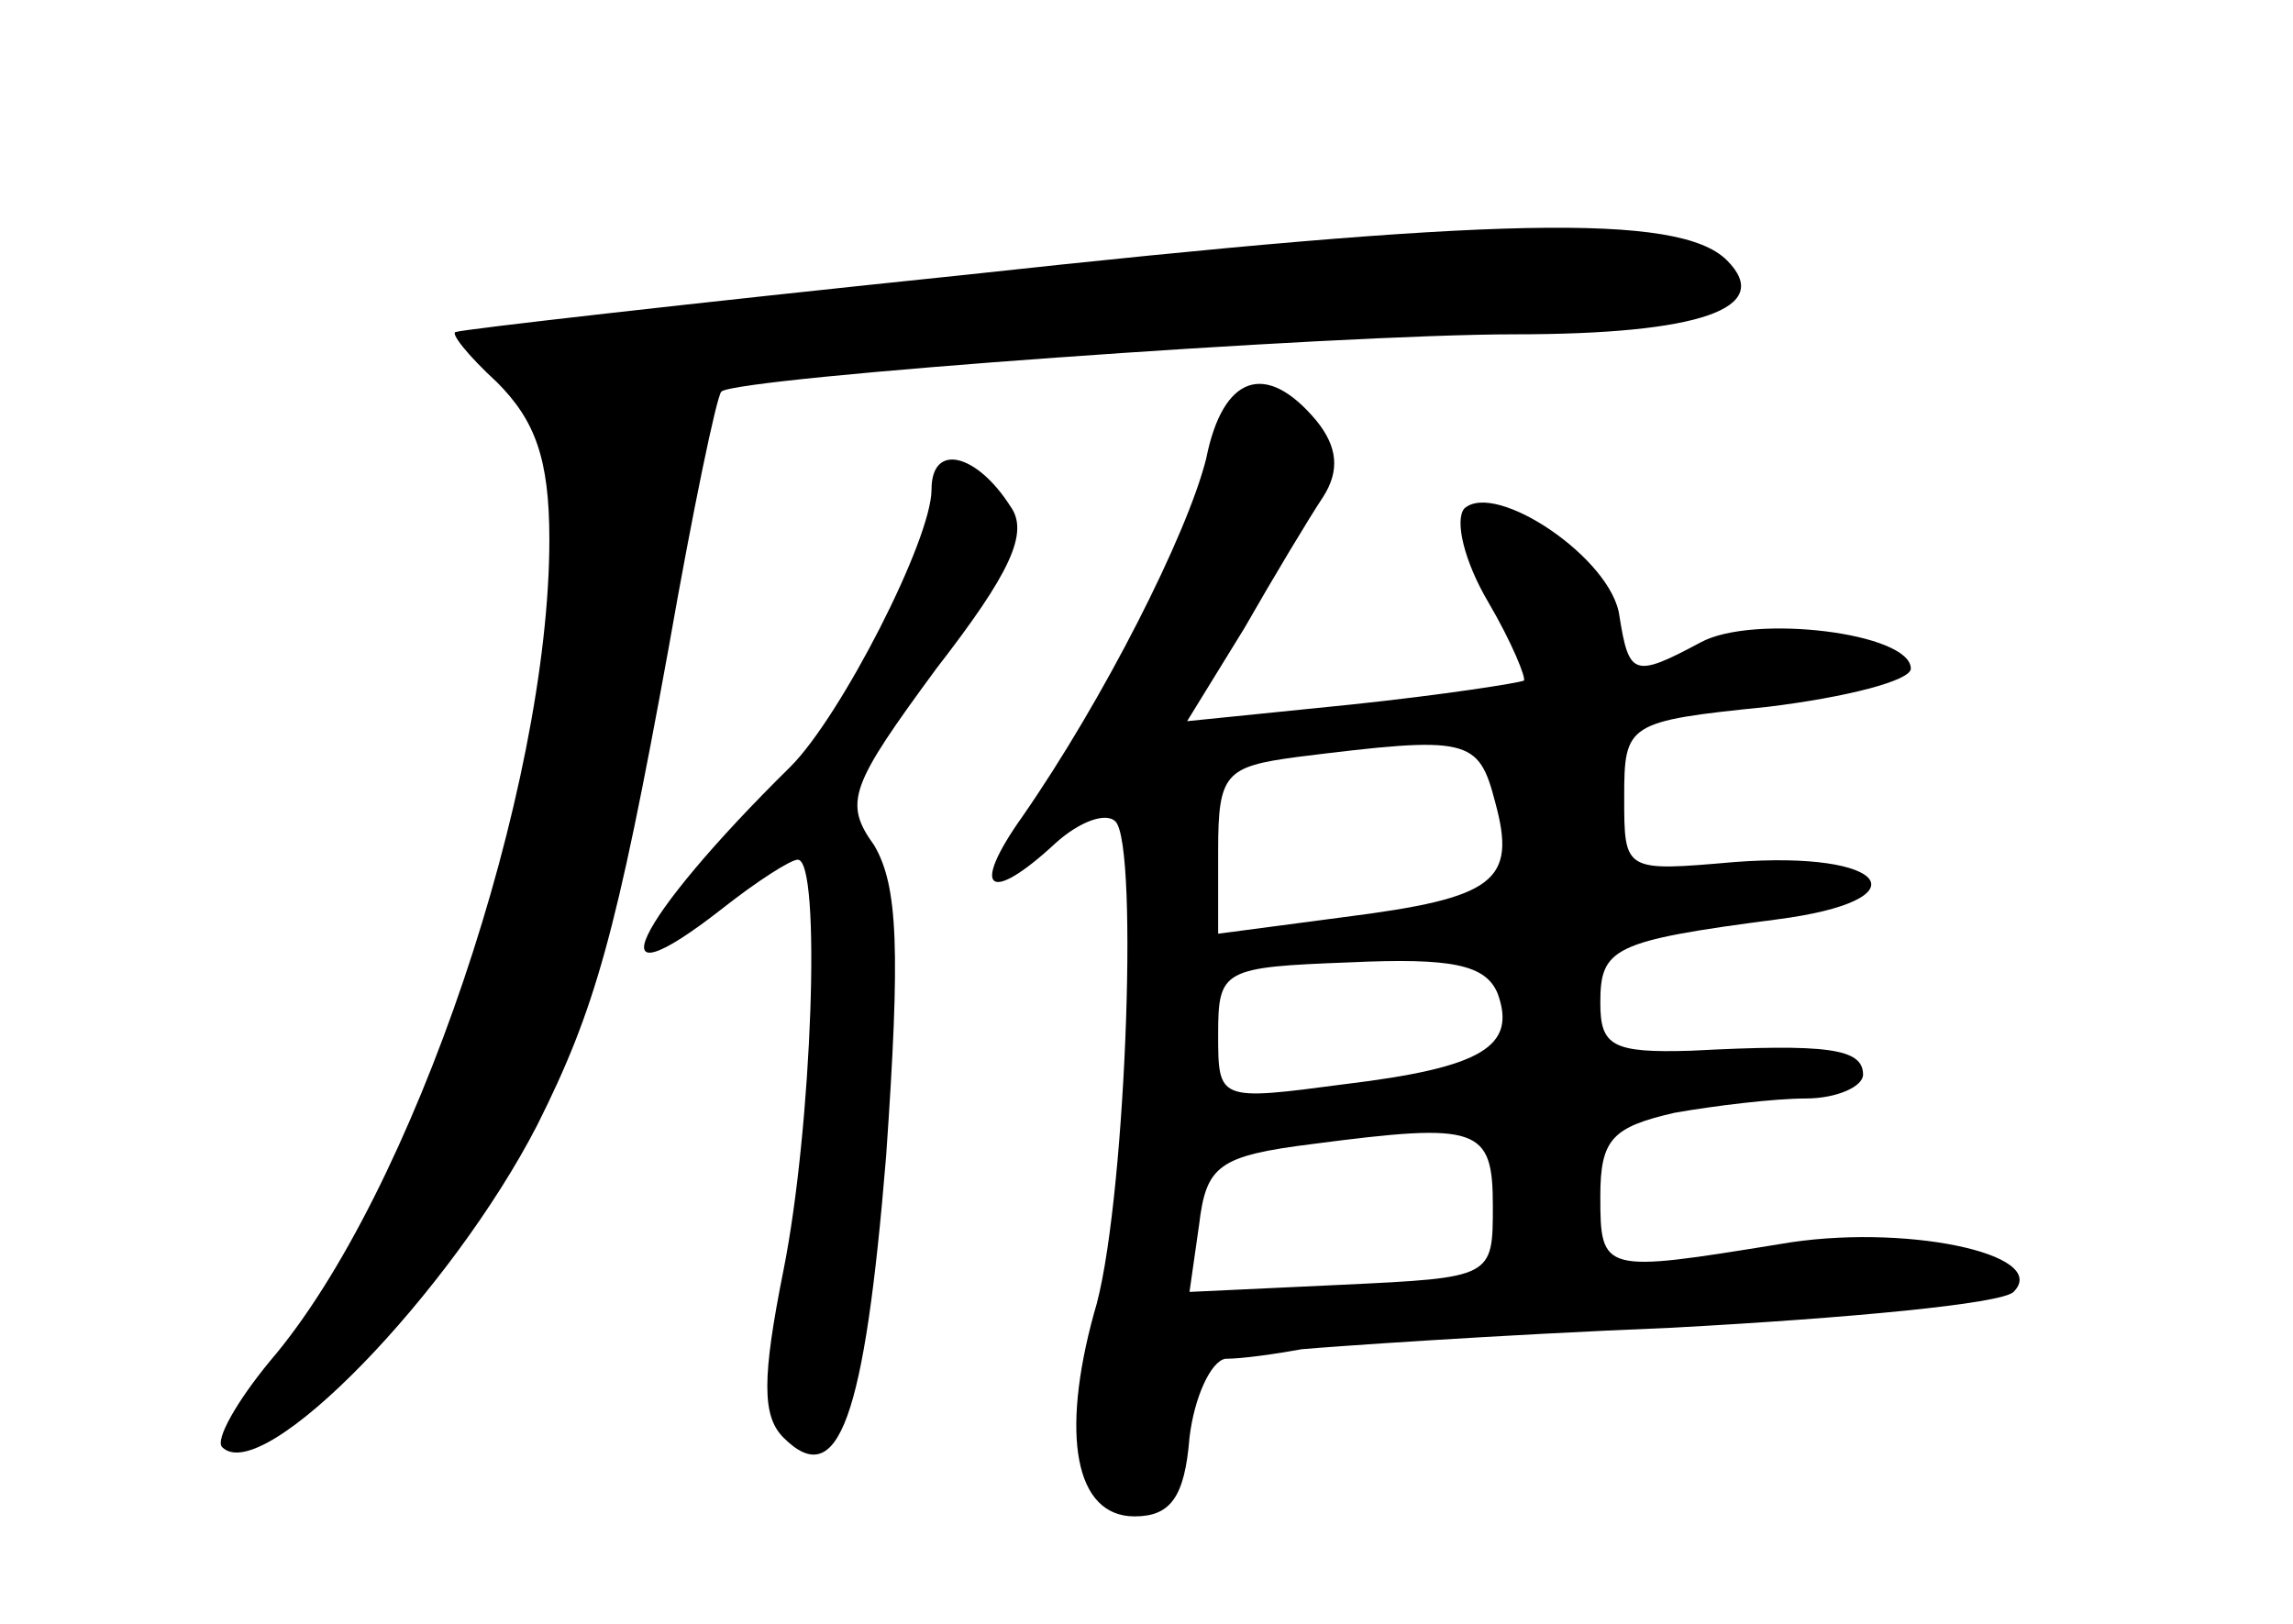 <?xml version="1.0" standalone="no"?>
<!DOCTYPE svg PUBLIC "-//W3C//DTD SVG 20010904//EN"
 "http://www.w3.org/TR/2001/REC-SVG-20010904/DTD/svg10.dtd">
<svg version="1.0" xmlns="http://www.w3.org/2000/svg"
 width="96pt" height="68pt" viewBox="0 0 96 68"
 preserveAspectRatio="xMidYMid meet">
<g transform="translate(0,68) scale(0.1,-0.1)"
fill="#000000" stroke="none">
<path d="M405 565 c-116 -12 -212 -23 -214 -24 -3 0 5 -10 17 -21 16 -16 22
-32 22 -66 0 -104 -57 -274 -117 -344 -14 -17 -23 -33 -20 -36 17 -17 96 65
132 135 24 48 33 79 55 200 10 57 20 105 22 107 6 6 257 24 332 24 78 0 109
11 89 31 -20 20 -98 18 -318 -6z"/>
<path d="M505 488 c-8 -32 -43 -101 -77 -150 -22 -31 -14 -37 14 -11 10 9 21
13 25 9 10 -10 4 -165 -9 -206 -14 -51 -8 -85 17 -85 15 0 21 8 23 33 2 17 9
32 15 33 7 0 21 2 32 4 11 1 81 6 155 9 74 4 138 10 143 15 16 16 -47 29 -98
20 -74 -12 -75 -12 -75 20 0 24 5 29 31 35 17 3 42 6 55 6 13 0 24 5 24 10 0
11 -15 13 -72 10 -33 -1 -38 2 -38 20 0 23 5 26 74 35 62 8 47 29 -18 24 -46
-4 -46 -4 -46 27 0 31 1 32 60 38 33 4 60 11 60 16 0 15 -66 23 -88 11 -28
-15 -30 -14 -34 11 -3 24 -52 57 -65 45 -4 -5 0 -22 10 -39 10 -17 16 -32 15
-33 -2 -1 -34 -6 -72 -10 l-69 -7 24 39 c12 21 27 46 33 55 7 11 6 21 -3 32
-21 25 -39 19 -46 -16z m121 -144 c9 -33 0 -40 -63 -48 l-53 -7 0 35 c0 32 3
35 33 39 72 9 76 8 83 -19z m1 -80 c8 -22 -6 -31 -64 -38 -53 -7 -53 -7 -53
21 0 27 2 28 55 30 43 2 57 -1 62 -13z m-2 -89 c0 -30 0 -30 -63 -33 l-64 -3
4 28 c3 25 8 29 48 34 69 9 75 7 75 -26z"/>
<path d="M390 475 c0 -21 -38 -95 -59 -116 -66 -65 -84 -103 -28 -59 14 11 28
20 31 20 10 0 6 -112 -6 -172 -9 -45 -9 -61 0 -70 23 -23 34 8 43 118 6 86 5
113 -5 130 -13 18 -10 25 26 74 31 40 39 57 31 68 -14 22 -33 27 -33 7z"/>
</g>
</svg>
